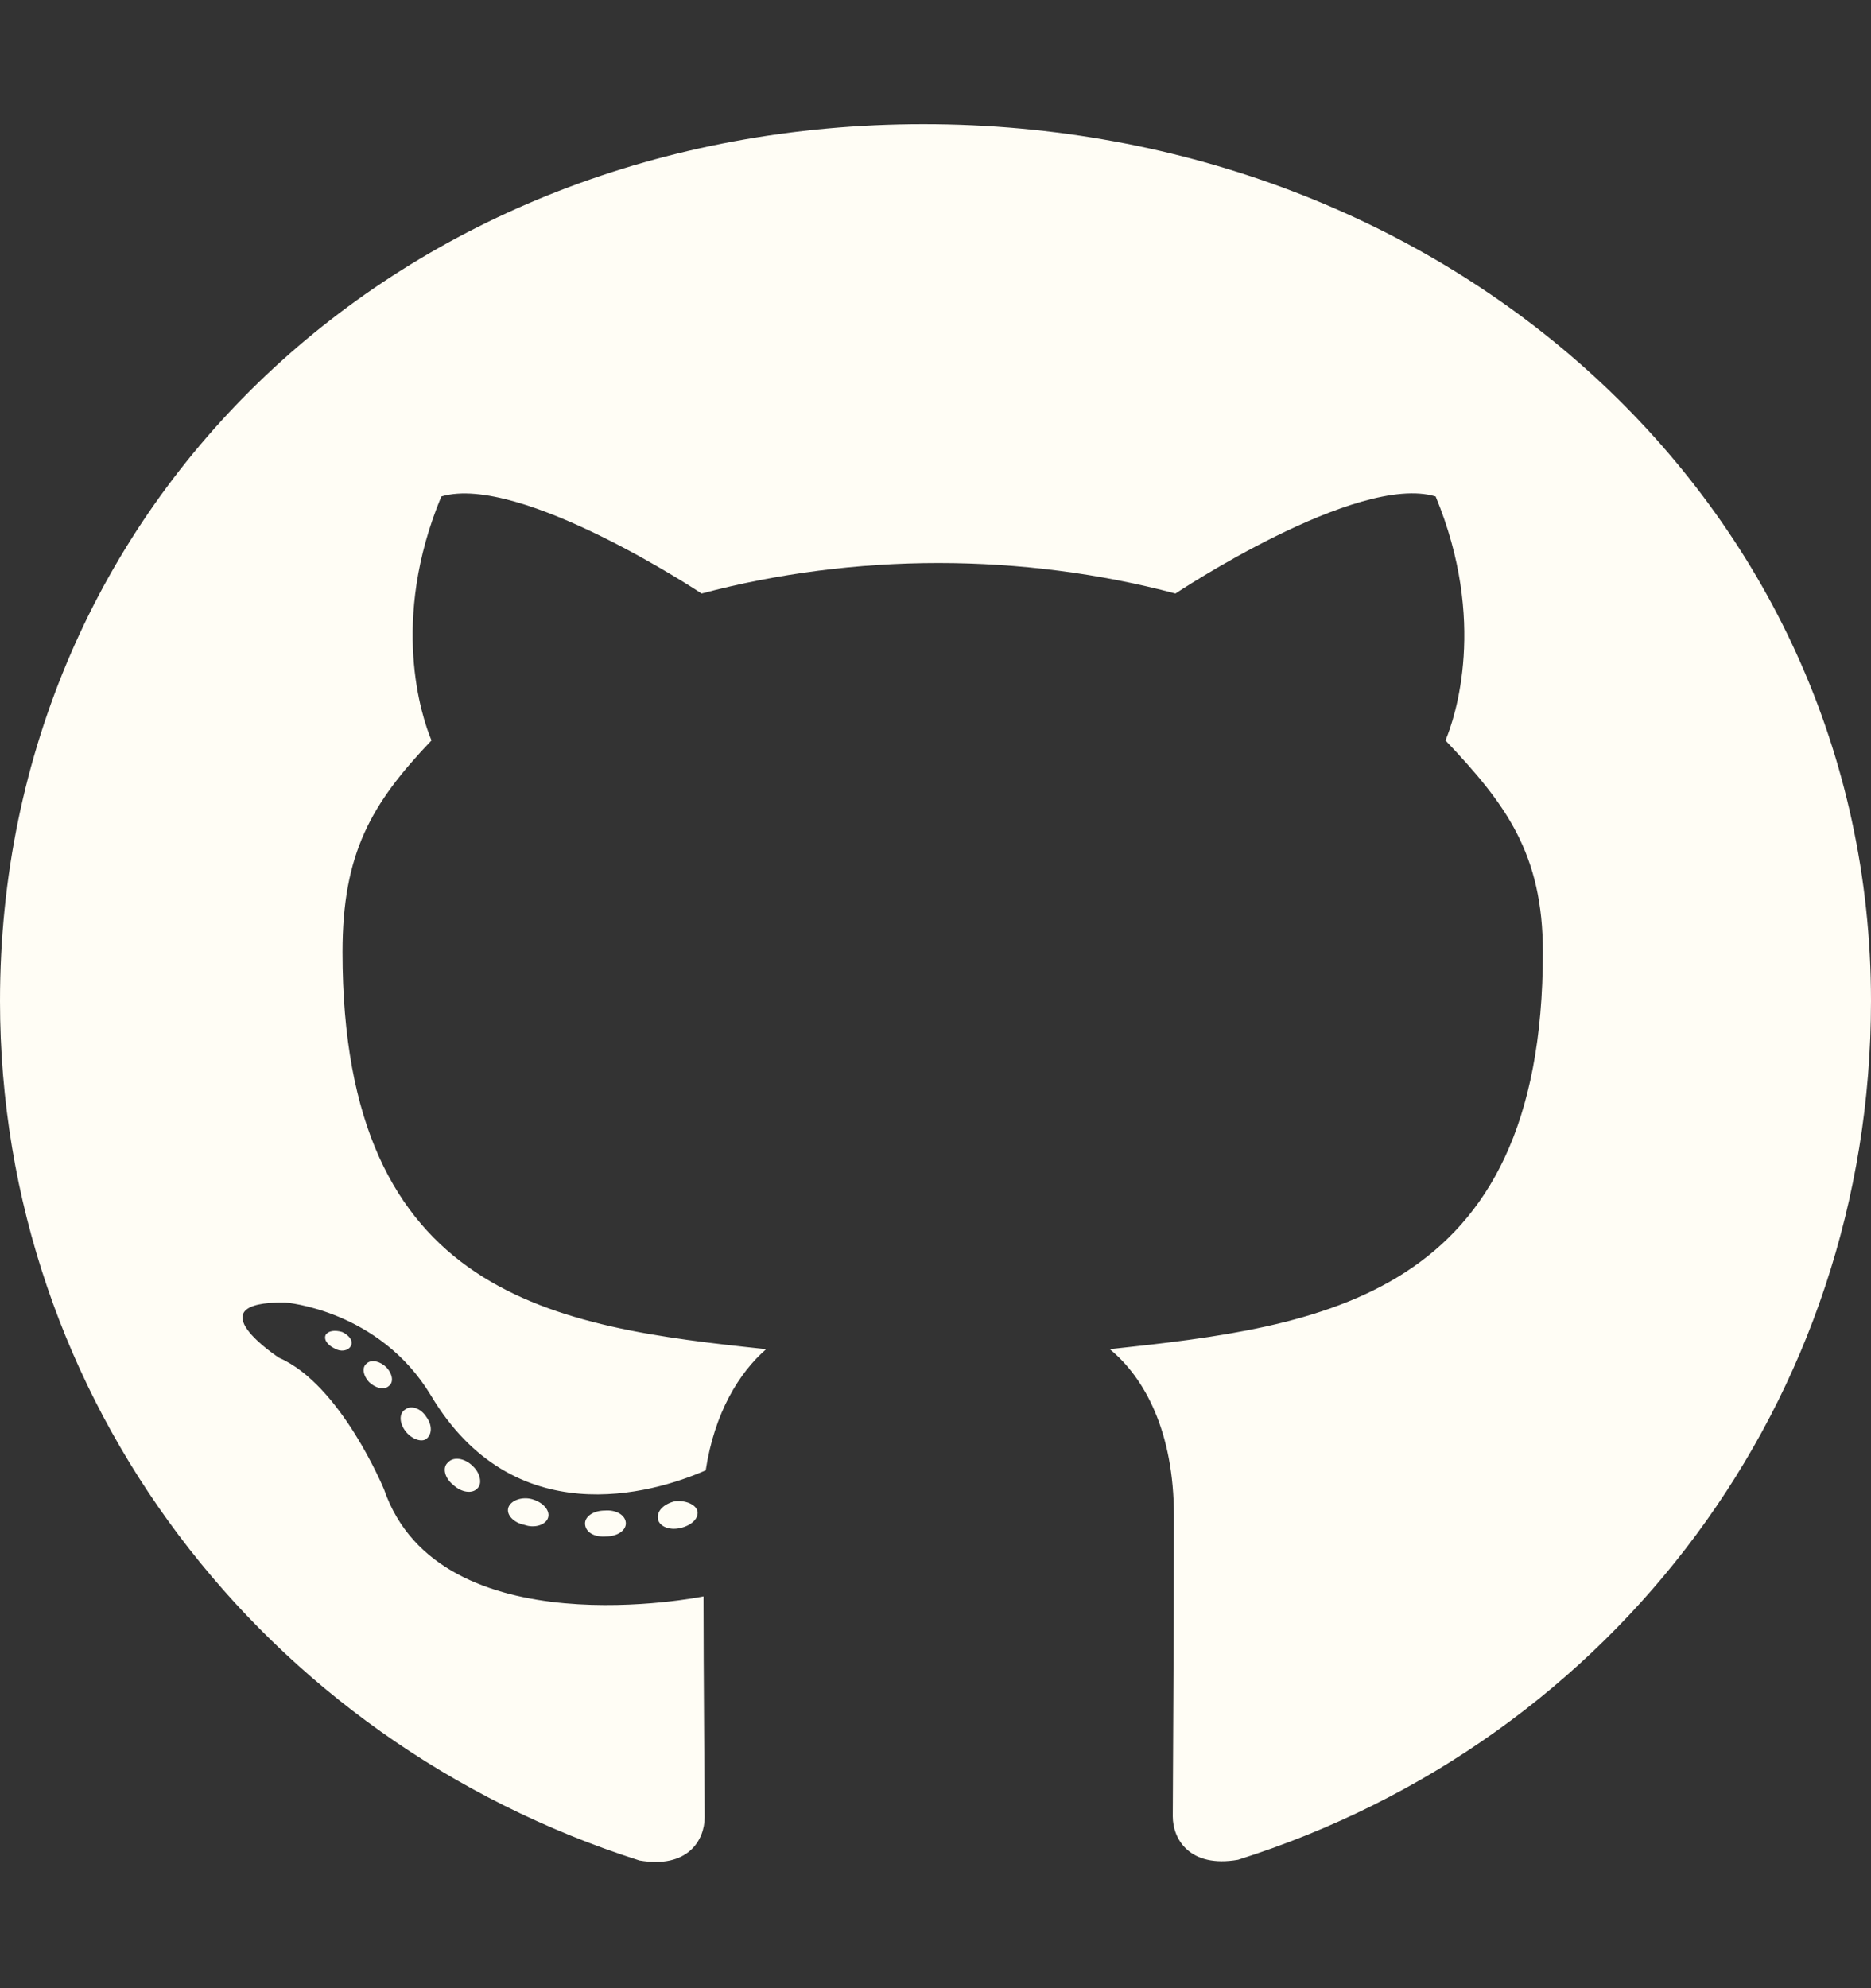 <svg width="16" height="17" viewBox="0 0 16 17" fill="none" xmlns="http://www.w3.org/2000/svg">
<rect x="0" y="0" width="16" height="17" fill="#333333" stroke="none"/>
<path d="M5.352 13.026C5.352 13.088 5.277 13.137 5.184 13.137C5.077 13.146 5.003 13.097 5.003 13.026C5.003 12.965 5.077 12.916 5.171 12.916C5.268 12.907 5.352 12.956 5.352 13.026ZM4.348 12.888C4.326 12.95 4.39 13.02 4.487 13.039C4.571 13.069 4.668 13.039 4.687 12.977C4.706 12.916 4.645 12.845 4.548 12.818C4.465 12.796 4.371 12.827 4.348 12.888ZM5.774 12.836C5.681 12.857 5.616 12.916 5.626 12.986C5.635 13.048 5.719 13.088 5.816 13.066C5.91 13.045 5.974 12.986 5.965 12.925C5.955 12.867 5.868 12.827 5.774 12.836ZM7.897 1.062C3.423 1.062 0 4.297 0 8.559C0 11.966 2.252 14.882 5.468 15.908C5.881 15.979 6.026 15.736 6.026 15.537C6.026 15.346 6.016 14.295 6.016 13.65C6.016 13.65 3.758 14.111 3.284 12.735C3.284 12.735 2.916 11.84 2.387 11.61C2.387 11.61 1.648 11.128 2.439 11.137C2.439 11.137 3.242 11.198 3.684 11.93C4.39 13.116 5.574 12.774 6.035 12.572C6.11 12.08 6.319 11.739 6.552 11.536C4.748 11.346 2.929 11.097 2.929 8.141C2.929 7.296 3.174 6.872 3.69 6.331C3.606 6.132 3.332 5.308 3.774 4.245C4.448 4.045 6 5.075 6 5.075C6.645 4.903 7.339 4.814 8.026 4.814C8.713 4.814 9.406 4.903 10.052 5.075C10.052 5.075 11.603 4.042 12.277 4.245C12.719 5.311 12.445 6.132 12.361 6.331C12.877 6.875 13.194 7.299 13.194 8.141C13.194 11.106 11.293 11.343 9.49 11.536C9.787 11.779 10.039 12.24 10.039 12.962C10.039 13.997 10.029 15.279 10.029 15.53C10.029 15.73 10.177 15.973 10.587 15.902C13.813 14.882 16 11.966 16 8.559C16 4.297 12.371 1.062 7.897 1.062ZM3.135 11.659C3.094 11.69 3.103 11.761 3.158 11.819C3.21 11.868 3.284 11.89 3.326 11.85C3.368 11.819 3.358 11.748 3.303 11.69C3.252 11.641 3.177 11.619 3.135 11.659ZM2.787 11.41C2.765 11.45 2.797 11.499 2.861 11.53C2.913 11.561 2.977 11.552 3 11.509C3.023 11.469 2.99 11.419 2.926 11.389C2.861 11.37 2.81 11.38 2.787 11.41ZM3.832 12.504C3.781 12.544 3.8 12.636 3.874 12.695C3.948 12.765 4.042 12.774 4.084 12.725C4.126 12.685 4.106 12.593 4.042 12.535C3.971 12.464 3.874 12.455 3.832 12.504ZM3.465 12.052C3.413 12.083 3.413 12.163 3.465 12.234C3.516 12.304 3.603 12.335 3.645 12.304C3.697 12.264 3.697 12.184 3.645 12.114C3.6 12.043 3.516 12.012 3.465 12.052Z" fill="#FFFDF5"/>
</svg>
